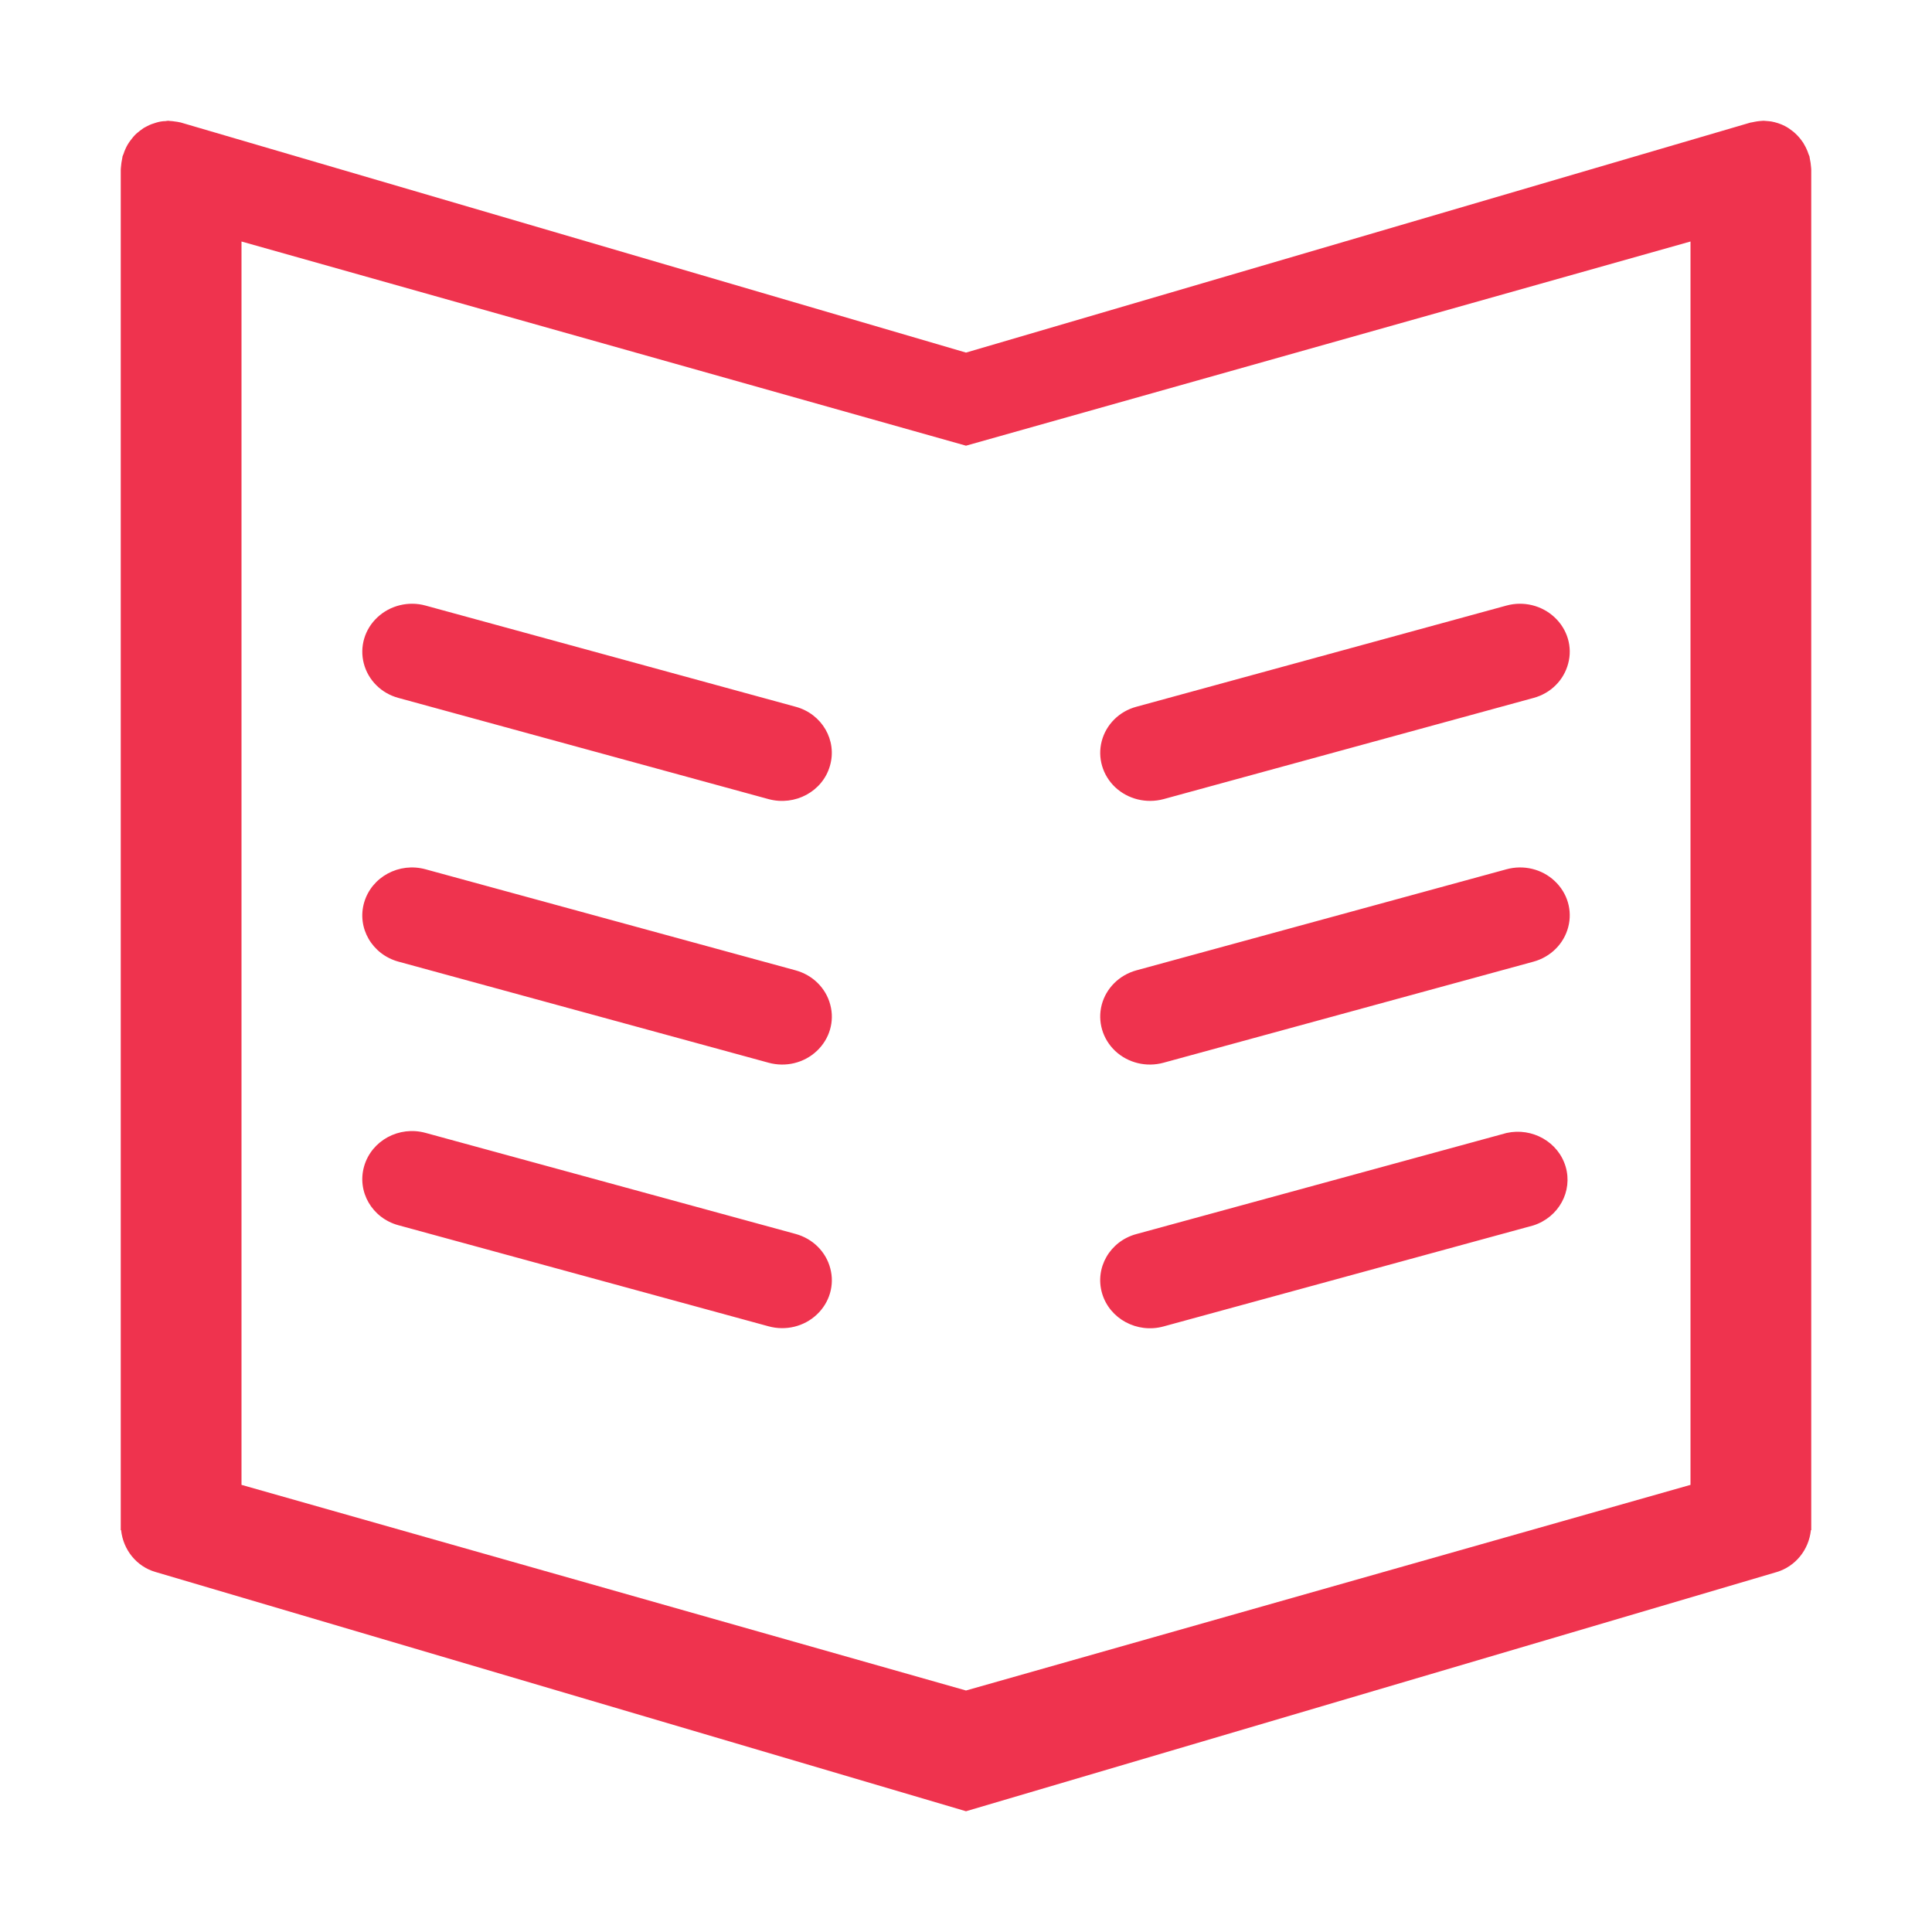 <?xml version="1.0" encoding="UTF-8"?>
<svg width="16px" height="16px" viewBox="0 0 16 16" version="1.1" xmlns="http://www.w3.org/2000/svg" xmlns:xlink="http://www.w3.org/1999/xlink">
    <!-- Generator: Sketch 49.3 (51167) - http://www.bohemiancoding.com/sketch -->
    <title>教务管理2</title>
    <desc>Created with Sketch.</desc>
    <defs></defs>
    <g id="Page-1" stroke="none" stroke-width="1" fill="none" fill-rule="evenodd">
        <g id="概况" transform="translate(-30, -829)" fill="#EF334E" fill-rule="nonzero">
            <g id="左侧导航" transform="translate(0, 80)">
                <g id="Group-2-Copy" transform="translate(29, 74)">
                    <g id="教务管理2_export" transform="translate(1, 675)">
                        <path d="M14.999,1.39 C14.999,1.395 15,1.4 15,1.405 L15,12.672 L14.997,12.672 C14.98,12.836 14.868,12.973 14.714,13.019 L8,15 L1.286,13.018 C1.132,12.973 1.02,12.836 1.003,12.672 L1,12.672 L1,1.405 L1.001,1.39 C1.003,1.362 1.007,1.334 1.013,1.307 C1.014,1.303 1.014,1.298 1.015,1.294 C1.017,1.287 1.021,1.282 1.023,1.275 C1.028,1.26 1.033,1.245 1.04,1.231 C1.05,1.208 1.064,1.185 1.079,1.165 C1.094,1.144 1.111,1.124 1.129,1.107 C1.138,1.099 1.147,1.092 1.157,1.084 C1.168,1.076 1.179,1.068 1.19,1.06 L1.22,1.044 C1.243,1.032 1.267,1.023 1.292,1.016 C1.318,1.008 1.344,1.003 1.371,1.003 C1.378,1.002 1.386,1 1.394,1 L1.409,1.002 C1.421,1.002 1.434,1.004 1.447,1.006 C1.461,1.007 1.475,1.01 1.489,1.013 C1.494,1.014 1.498,1.014 1.502,1.016 L8,2.92 L14.497,1.015 C14.501,1.014 14.506,1.014 14.51,1.013 C14.524,1.01 14.538,1.007 14.552,1.005 C14.565,1.003 14.578,1.002 14.591,1.001 C14.596,1.001 14.6,1 14.605,1 C14.613,1 14.621,1.002 14.629,1.002 C14.642,1.003 14.656,1.004 14.669,1.006 C14.707,1.013 14.745,1.025 14.78,1.043 C14.802,1.054 14.823,1.068 14.843,1.084 C14.852,1.091 14.861,1.098 14.87,1.107 C14.88,1.116 14.889,1.126 14.898,1.136 C14.906,1.145 14.914,1.155 14.921,1.165 C14.93,1.176 14.937,1.188 14.944,1.201 C14.95,1.211 14.955,1.221 14.96,1.232 C14.967,1.246 14.972,1.26 14.977,1.275 C14.979,1.282 14.982,1.287 14.985,1.294 C14.986,1.298 14.986,1.303 14.987,1.307 C14.993,1.334 14.997,1.362 14.999,1.39 Z M8,14 L8,3.691 L2,2 L2,12.297 L8,14 Z M14,12.297 L14,2 L8,3.691 L8,14 L14,12.297 Z M3.3,5.78 C3.158,5.742 3.049,5.633 3.013,5.495 C2.977,5.358 3.019,5.212 3.125,5.113 C3.23,5.014 3.383,4.976 3.524,5.015 L6.589,5.853 C6.808,5.912 6.935,6.132 6.873,6.343 C6.812,6.555 6.584,6.677 6.365,6.618 L3.3,5.78 Z M3.3,7.964 C3.081,7.904 2.954,7.684 3.016,7.473 C3.078,7.262 3.305,7.139 3.524,7.199 L6.589,8.036 C6.731,8.075 6.84,8.183 6.876,8.321 C6.913,8.459 6.87,8.605 6.764,8.704 C6.659,8.803 6.507,8.84 6.365,8.801 L3.3,7.964 Z M3.3,10.147 C3.081,10.088 2.954,9.868 3.016,9.657 C3.078,9.445 3.305,9.322 3.524,9.382 L6.589,10.219 C6.731,10.258 6.84,10.366 6.876,10.504 C6.913,10.642 6.87,10.788 6.764,10.887 C6.659,10.986 6.507,11.023 6.365,10.984 L3.3,10.147 Z M9.636,6.618 C9.494,6.656 9.342,6.619 9.236,6.52 C9.131,6.421 9.088,6.275 9.124,6.138 C9.16,6 9.269,5.891 9.411,5.853 L12.476,5.015 C12.618,4.976 12.77,5.014 12.875,5.113 C12.981,5.212 13.024,5.358 12.987,5.495 C12.951,5.633 12.842,5.742 12.7,5.78 L9.636,6.618 Z M9.636,8.801 C9.494,8.84 9.342,8.803 9.236,8.704 C9.131,8.605 9.088,8.459 9.124,8.321 C9.16,8.184 9.269,8.075 9.411,8.036 L12.476,7.199 C12.618,7.16 12.77,7.197 12.875,7.296 C12.981,7.395 13.024,7.541 12.987,7.679 C12.951,7.816 12.842,7.925 12.7,7.964 L9.636,8.801 Z M9.636,10.985 C9.417,11.045 9.189,10.922 9.127,10.711 C9.065,10.499 9.192,10.279 9.411,10.22 L12.476,9.383 C12.69,9.335 12.906,9.458 12.966,9.662 C13.026,9.866 12.909,10.08 12.7,10.148 L9.636,10.985 Z" id="教务管理2"></path>
                    </g>
                </g>
            </g>
        </g>
    </g>
</svg>